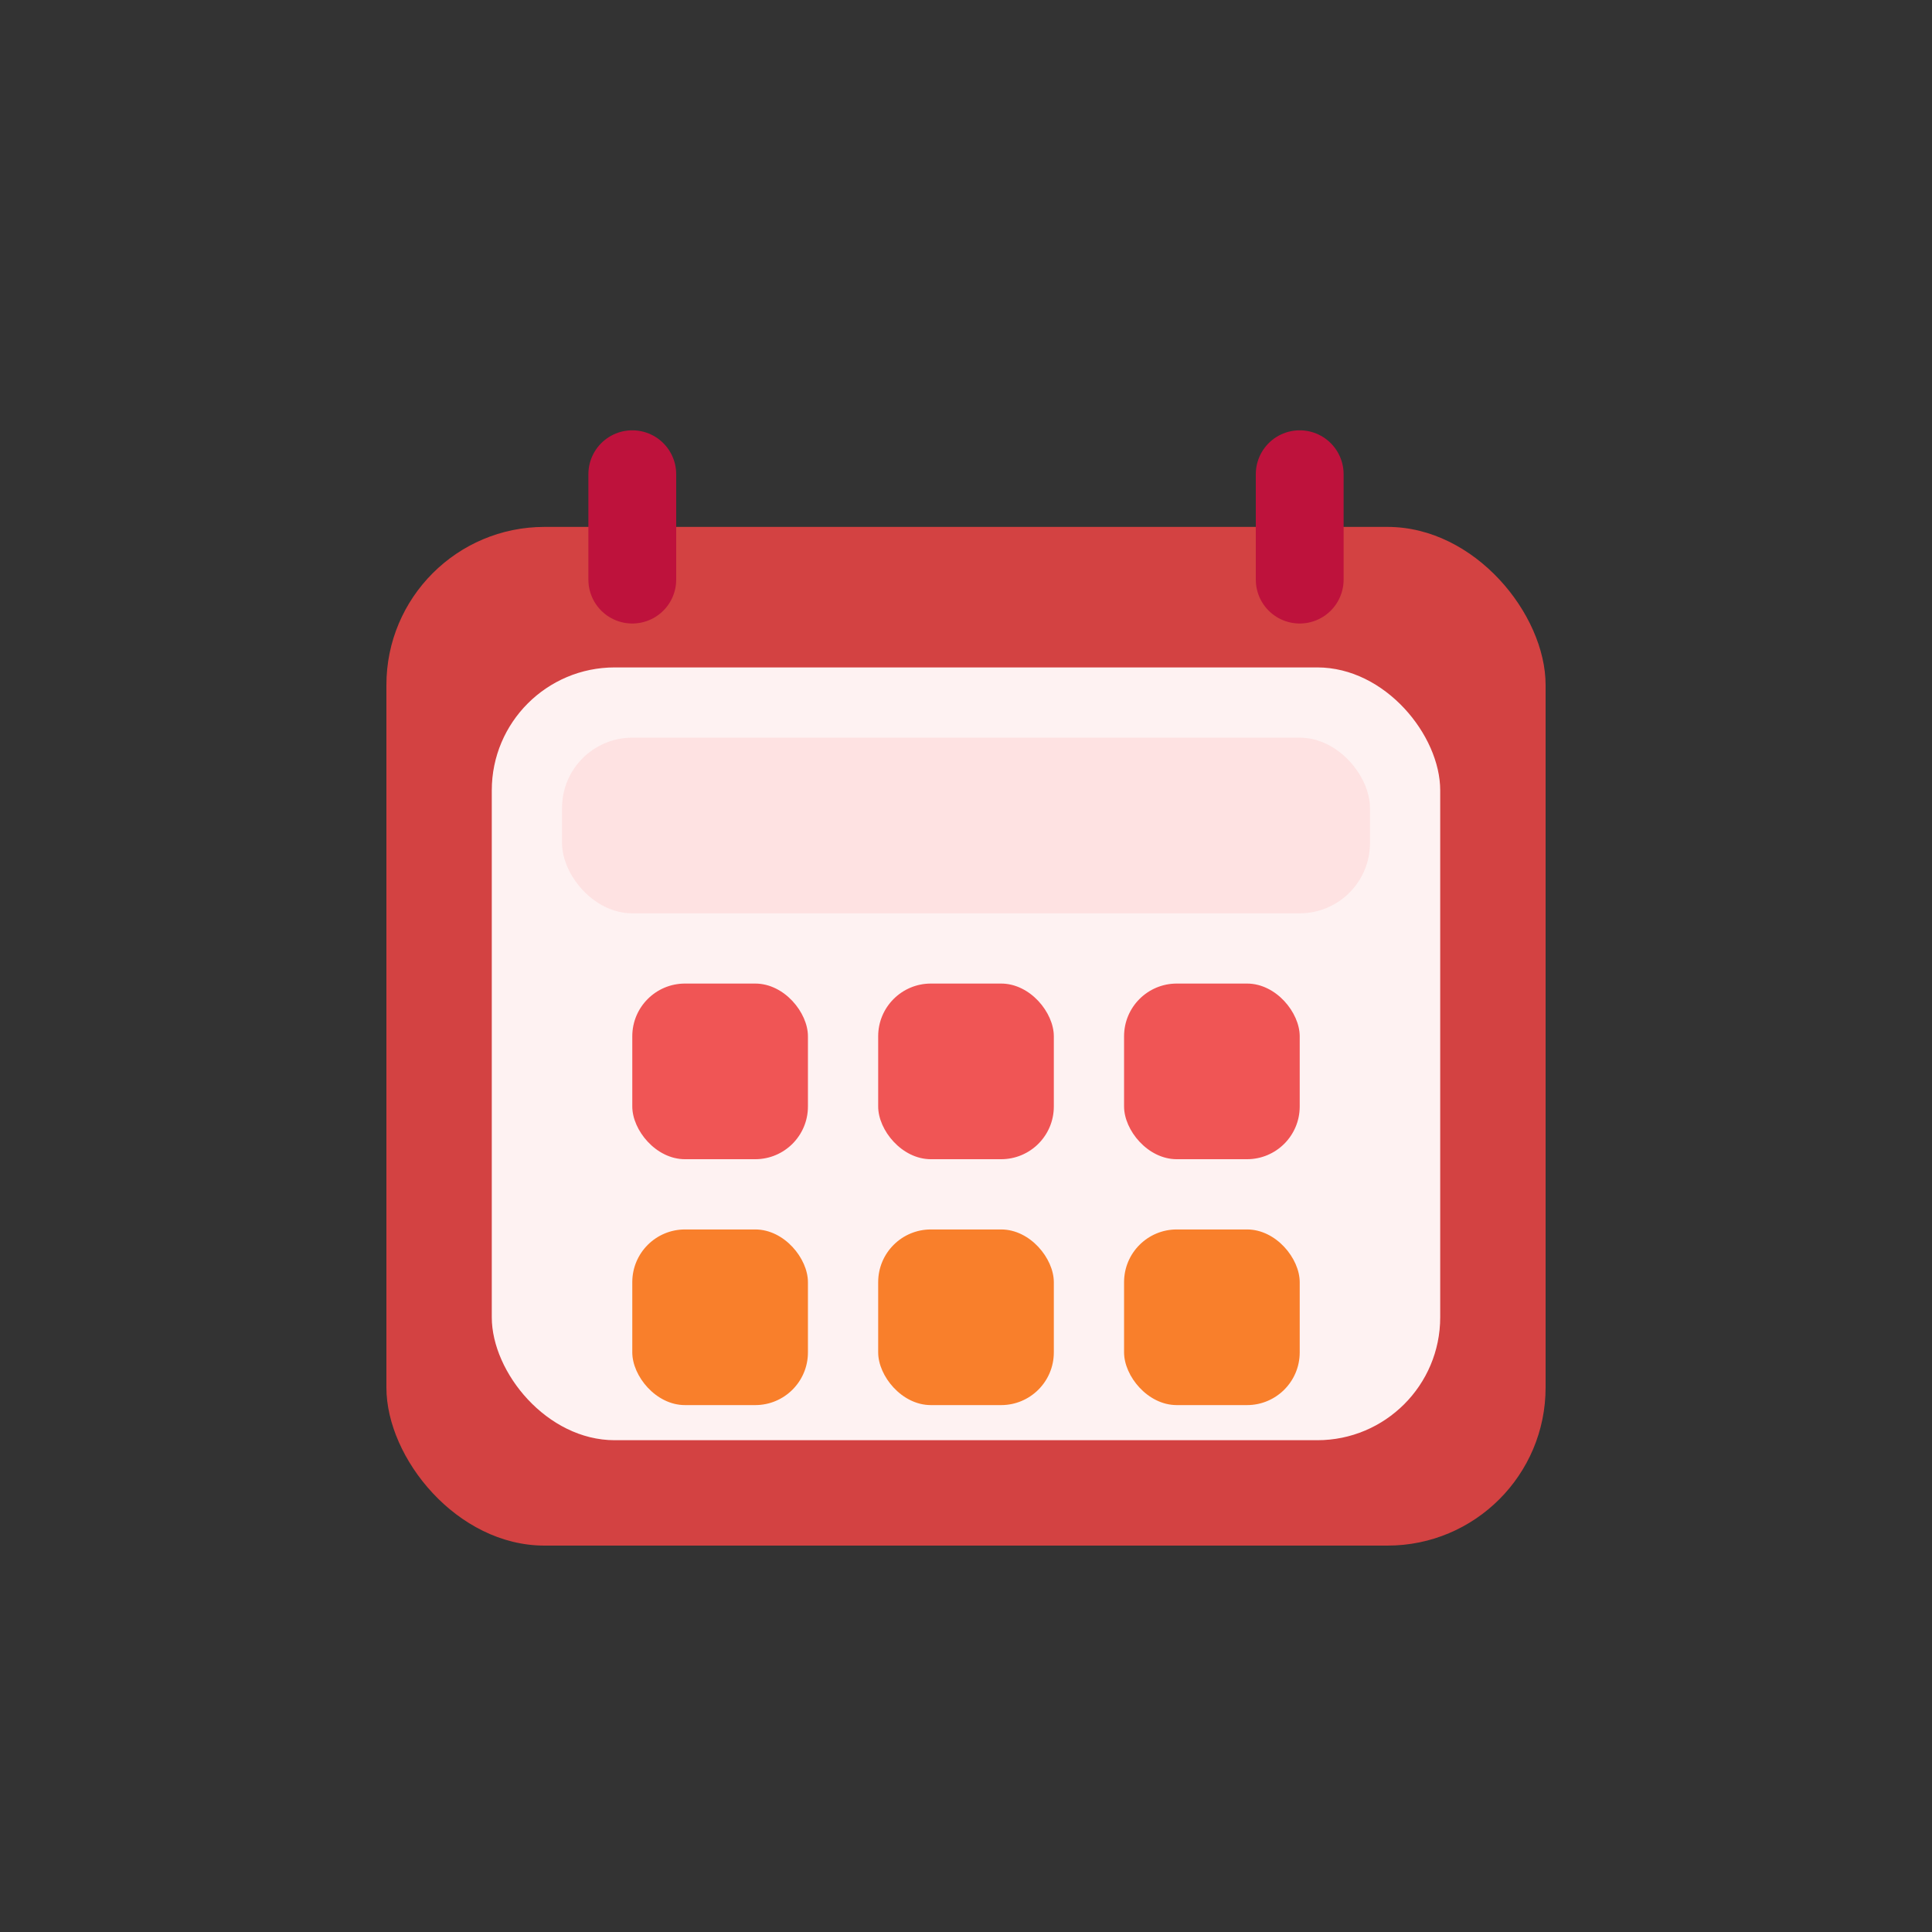 <svg xmlns="http://www.w3.org/2000/svg" width="220" height="220" viewBox="0 0 220 220">
  <rect x="0" y="0" width="220" height="220" fill="#333333" stroke="none"/>
  <rect width="220" height="220" fill="none"/>
  <rect x="44" y="60" width="132" height="116" rx="18" fill="#ef4444" opacity="0.85"/>
  <rect x="56" y="76" width="108" height="88" rx="14" fill="#fef2f2"/>
  <rect x="64" y="84" width="92" height="20" rx="8" fill="#fee2e2"/>
  <rect x="72" y="112" width="20" height="20" rx="6" fill="#ef4444" opacity="0.9"/>
  <rect x="100" y="112" width="20" height="20" rx="6" fill="#ef4444" opacity="0.9"/>
  <rect x="128" y="112" width="20" height="20" rx="6" fill="#ef4444" opacity="0.9"/>
  <rect x="72" y="140" width="20" height="20" rx="6" fill="#f97316" opacity="0.9"/>
  <rect x="100" y="140" width="20" height="20" rx="6" fill="#f97316" opacity="0.9"/>
  <rect x="128" y="140" width="20" height="20" rx="6" fill="#f97316" opacity="0.9"/>
  <path d="M72 66v-12M148 66v-12" stroke="#be123c" stroke-width="10" stroke-linecap="round"/>
</svg>
